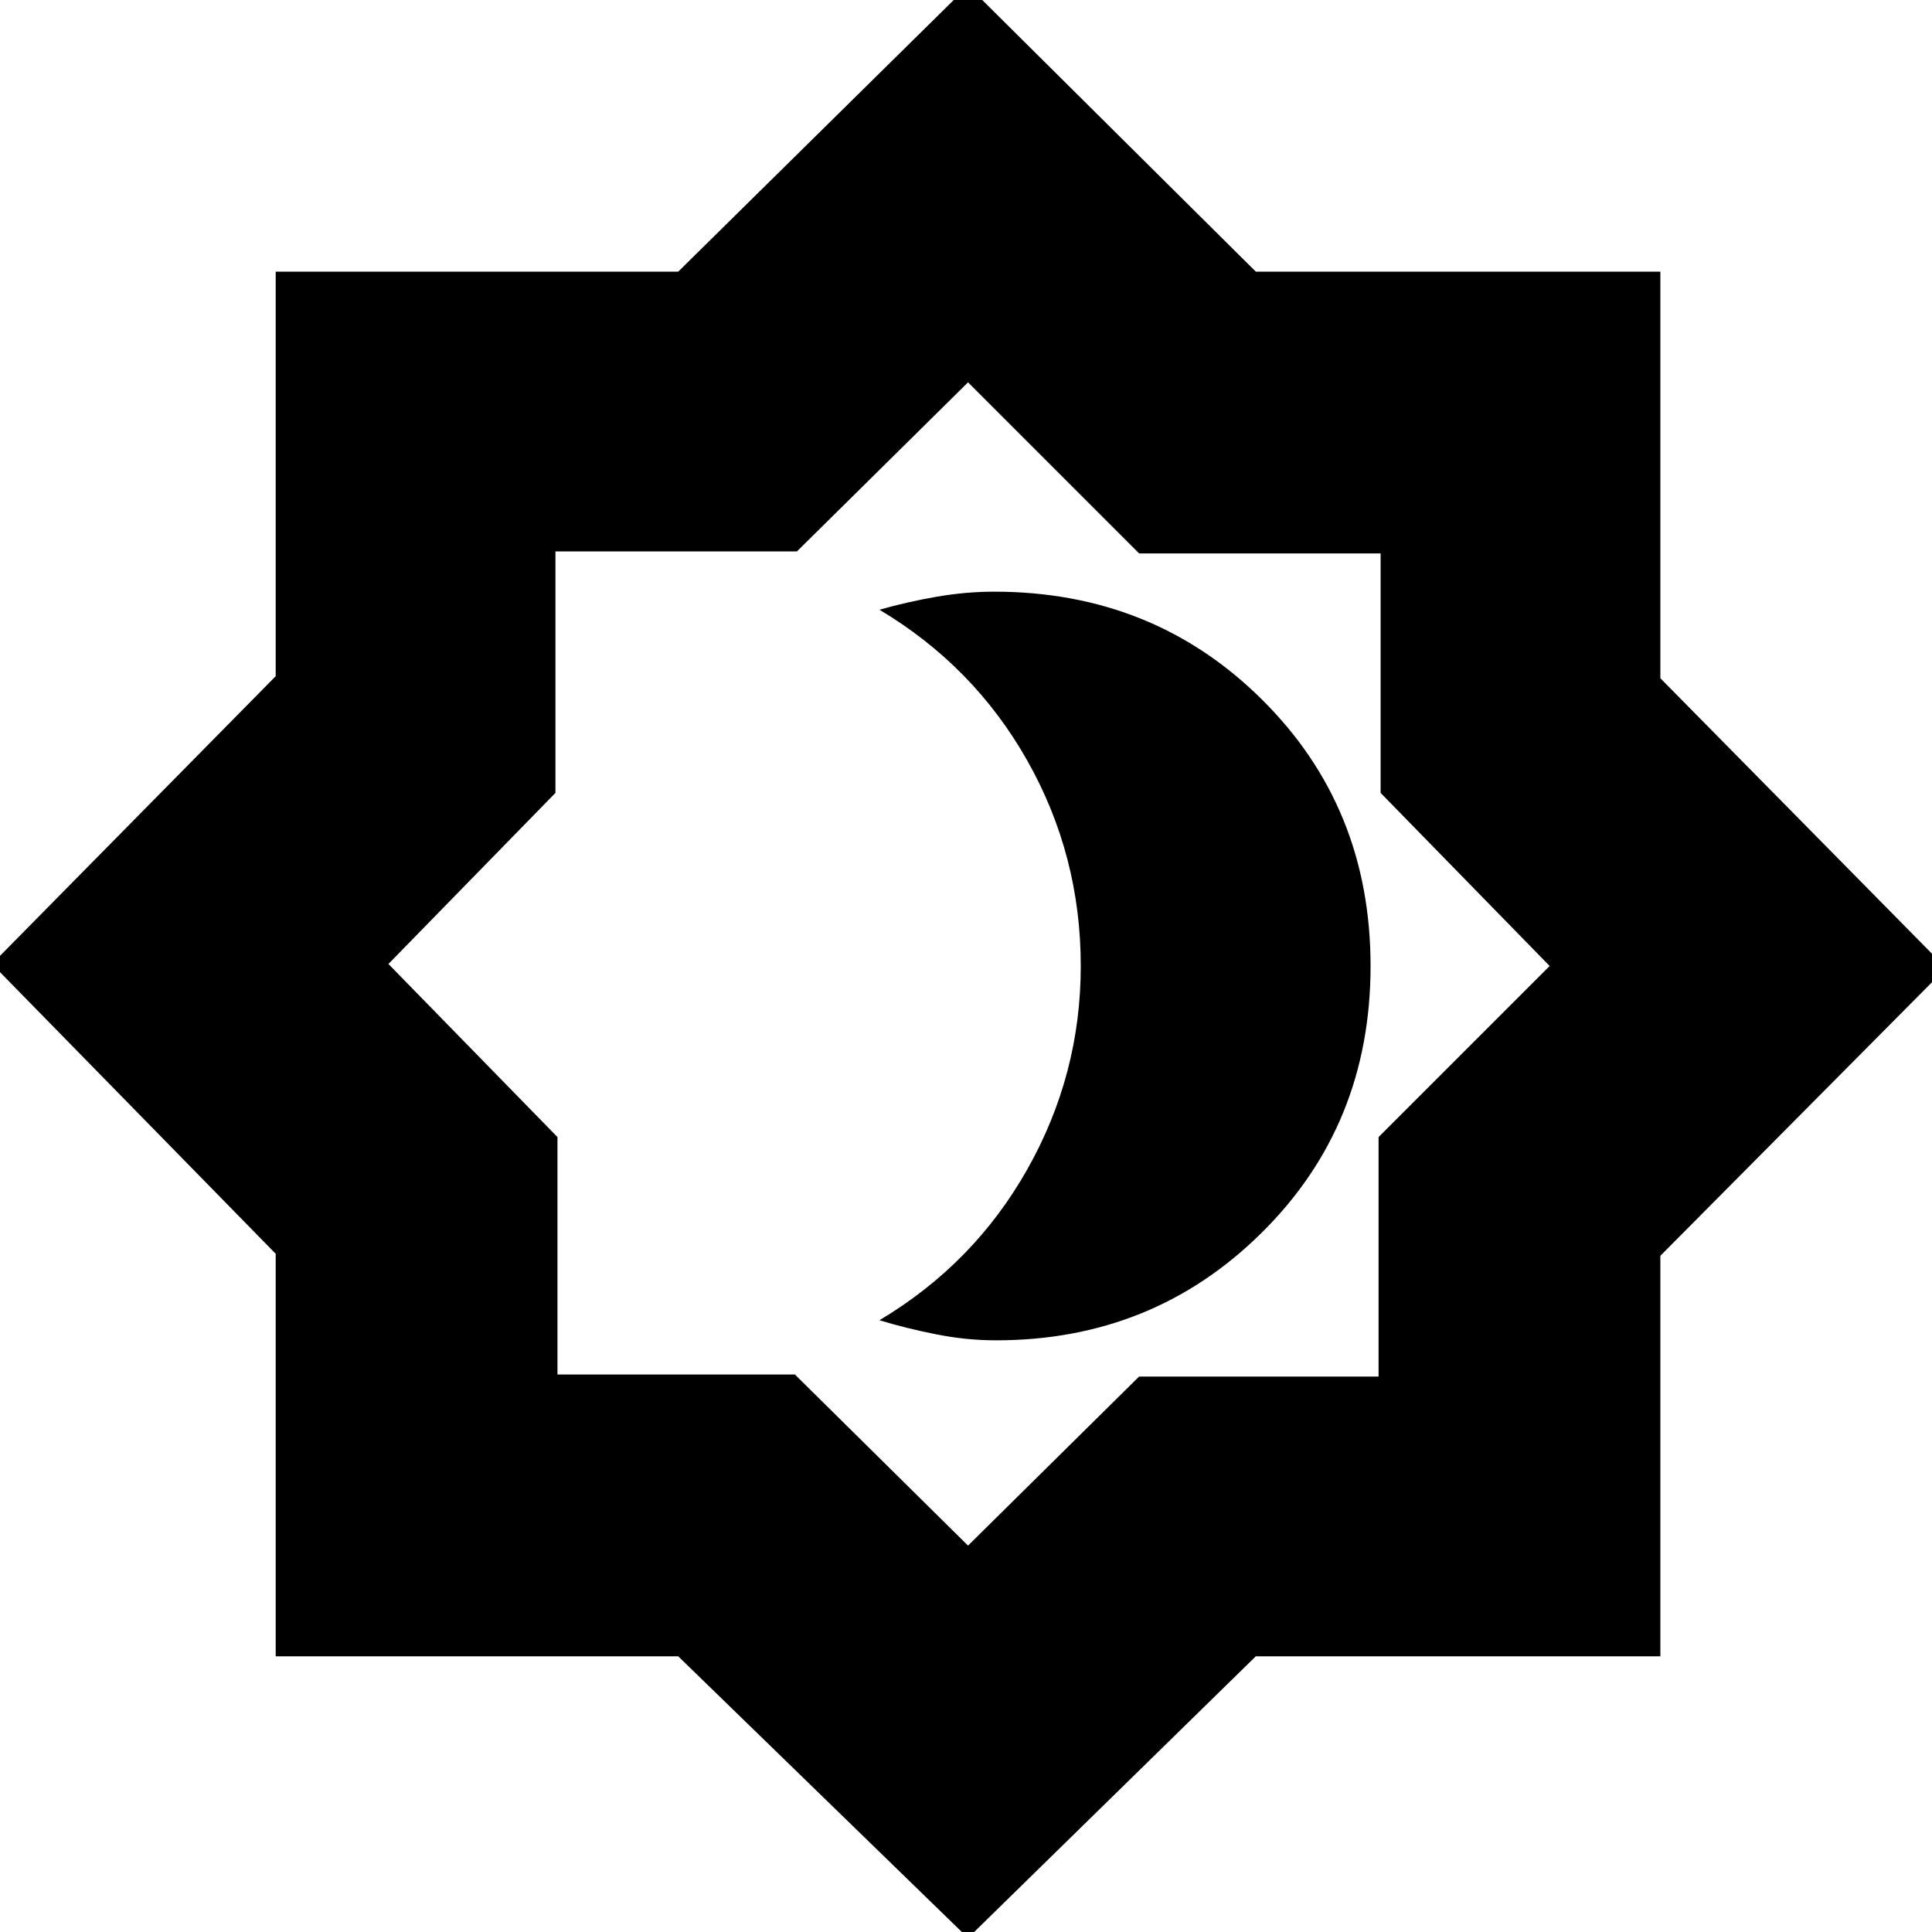 <svg xmlns="http://www.w3.org/2000/svg" height="20" width="20"><path d="M10.312 13.875Q11.938 13.875 13.062 12.76Q14.188 11.646 14.188 10Q14.188 8.354 13.062 7.24Q11.938 6.125 10.292 6.125Q10 6.125 9.698 6.177Q9.396 6.229 9.104 6.312Q10.083 6.896 10.635 7.875Q11.188 8.854 11.188 10Q11.188 11.125 10.635 12.104Q10.083 13.083 9.104 13.667Q9.375 13.75 9.688 13.812Q10 13.875 10.312 13.875ZM10.021 20.062 7.021 17.146H2.854V12.979L-0.083 9.979L2.854 7V2.812H7.021L10.021 -0.146L13 2.812H17.188V7.021L20.146 10.021L17.188 13V17.146H13ZM10.021 9.979ZM10.021 16 11.792 14.25H14.271V11.771L16.042 10L14.292 8.208V5.729H11.792L10.021 3.958L8.25 5.708H5.75V8.208L4.021 9.979L5.771 11.771V14.229H8.229Z"/></svg>